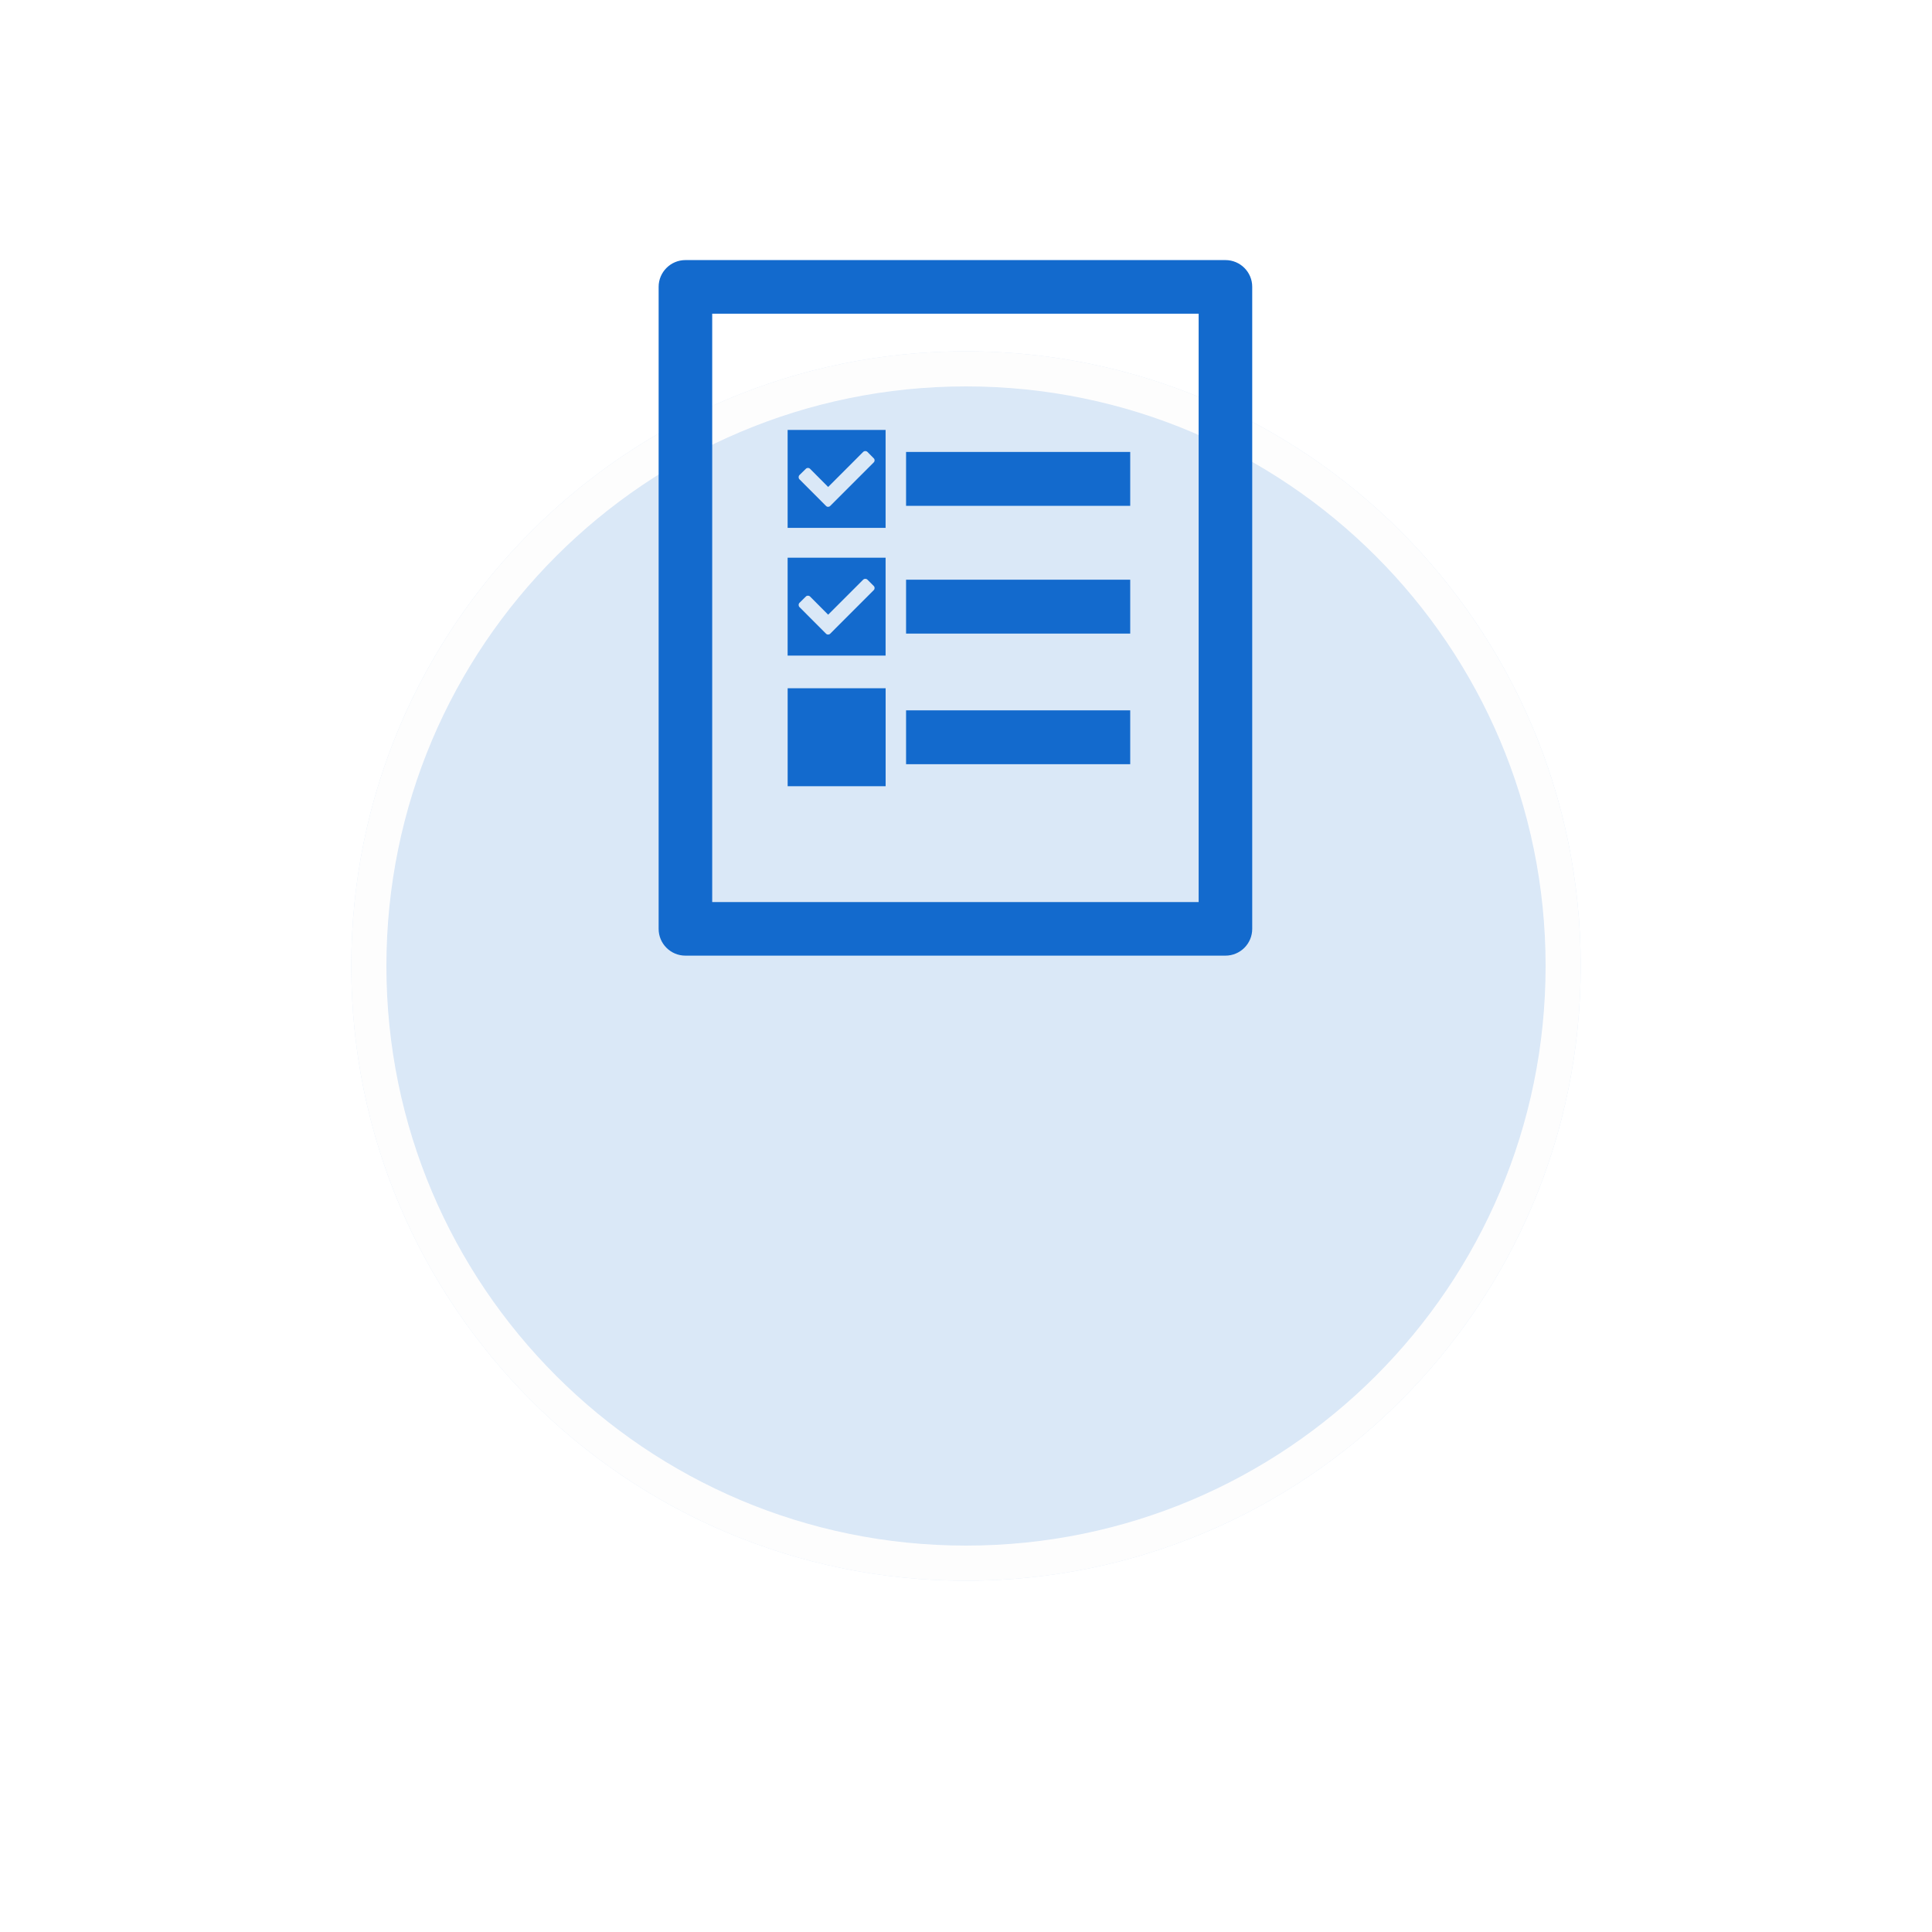 <svg width="55" height="55" viewBox="0 0 55 55" fill="none" xmlns="http://www.w3.org/2000/svg">
<g opacity="0.16" filter="url(#filter0_d_214_8128)">
<path d="M27.5 0C37.165 0 45 7.835 45 17.5C45 27.165 37.165 35 27.5 35C17.835 35 10 27.165 10 17.5C10 7.835 17.835 0 27.5 0Z" fill="#136ACD"/>
<path d="M27.5 0.5C36.889 0.5 44.5 8.111 44.5 17.5C44.5 26.889 36.889 34.5 27.5 34.5C18.111 34.5 10.5 26.889 10.5 17.5C10.5 8.111 18.111 0.5 27.5 0.5Z" stroke="#F5F5F5"/>
</g>
<path d="M34.887 7.404H19.512C19.092 7.404 18.75 7.746 18.75 8.166V26.443C18.75 26.865 19.092 27.205 19.512 27.205H34.886C35.306 27.205 35.648 26.865 35.648 26.443V8.166C35.649 7.745 35.306 7.404 34.887 7.404ZM34.124 25.68H20.275V8.93H34.123V25.68H34.124Z" fill="#136ACD"/>
<path d="M25.212 12.239H22.422V15.028H25.211V12.239H25.212ZM24.872 13.165L23.634 14.403C23.602 14.437 23.547 14.437 23.515 14.403L22.759 13.645C22.727 13.612 22.727 13.558 22.759 13.524L22.941 13.346C22.973 13.312 23.027 13.312 23.061 13.346L23.576 13.863L24.573 12.865C24.607 12.832 24.66 12.832 24.694 12.865L24.873 13.046C24.907 13.078 24.907 13.132 24.872 13.165Z" fill="#136ACD"/>
<rect x="25.794" y="12.866" width="6.381" height="1.534" fill="#136ACD"/>
<path d="M25.212 15.876H22.422V18.664H25.211V15.876H25.212ZM24.872 16.801L23.634 18.04C23.602 18.073 23.547 18.073 23.515 18.04L22.759 17.282C22.727 17.248 22.727 17.195 22.759 17.162L22.941 16.982C22.973 16.949 23.027 16.949 23.061 16.982L23.576 17.499L24.573 16.502C24.607 16.469 24.66 16.469 24.694 16.502L24.873 16.681C24.907 16.714 24.907 16.768 24.872 16.801Z" fill="#136ACD"/>
<rect x="25.794" y="16.503" width="6.381" height="1.534" fill="#136ACD"/>
<rect x="22.423" y="19.593" width="2.789" height="2.789" fill="#136ACD"/>
<rect x="25.794" y="20.222" width="6.381" height="1.533" fill="#136ACD"/>
<defs>
<filter id="filter0_d_214_8128" x="0" y="0" width="55" height="55" filterUnits="userSpaceOnUse" color-interpolation-filters="sRGB">
<feFlood flood-opacity="0" result="BackgroundImageFix"/>
<feColorMatrix in="SourceAlpha" type="matrix" values="0 0 0 0 0 0 0 0 0 0 0 0 0 0 0 0 0 0 127 0" result="hardAlpha"/>
<feOffset dy="10"/>
<feGaussianBlur stdDeviation="5"/>
<feComposite in2="hardAlpha" operator="out"/>
<feColorMatrix type="matrix" values="0 0 0 0 0 0 0 0 0 0 0 0 0 0 0 0 0 0 0.631 0"/>
<feBlend mode="normal" in2="BackgroundImageFix" result="effect1_dropShadow_214_8128"/>
<feBlend mode="normal" in="SourceGraphic" in2="effect1_dropShadow_214_8128" result="shape"/>
</filter>
</defs>
</svg>

